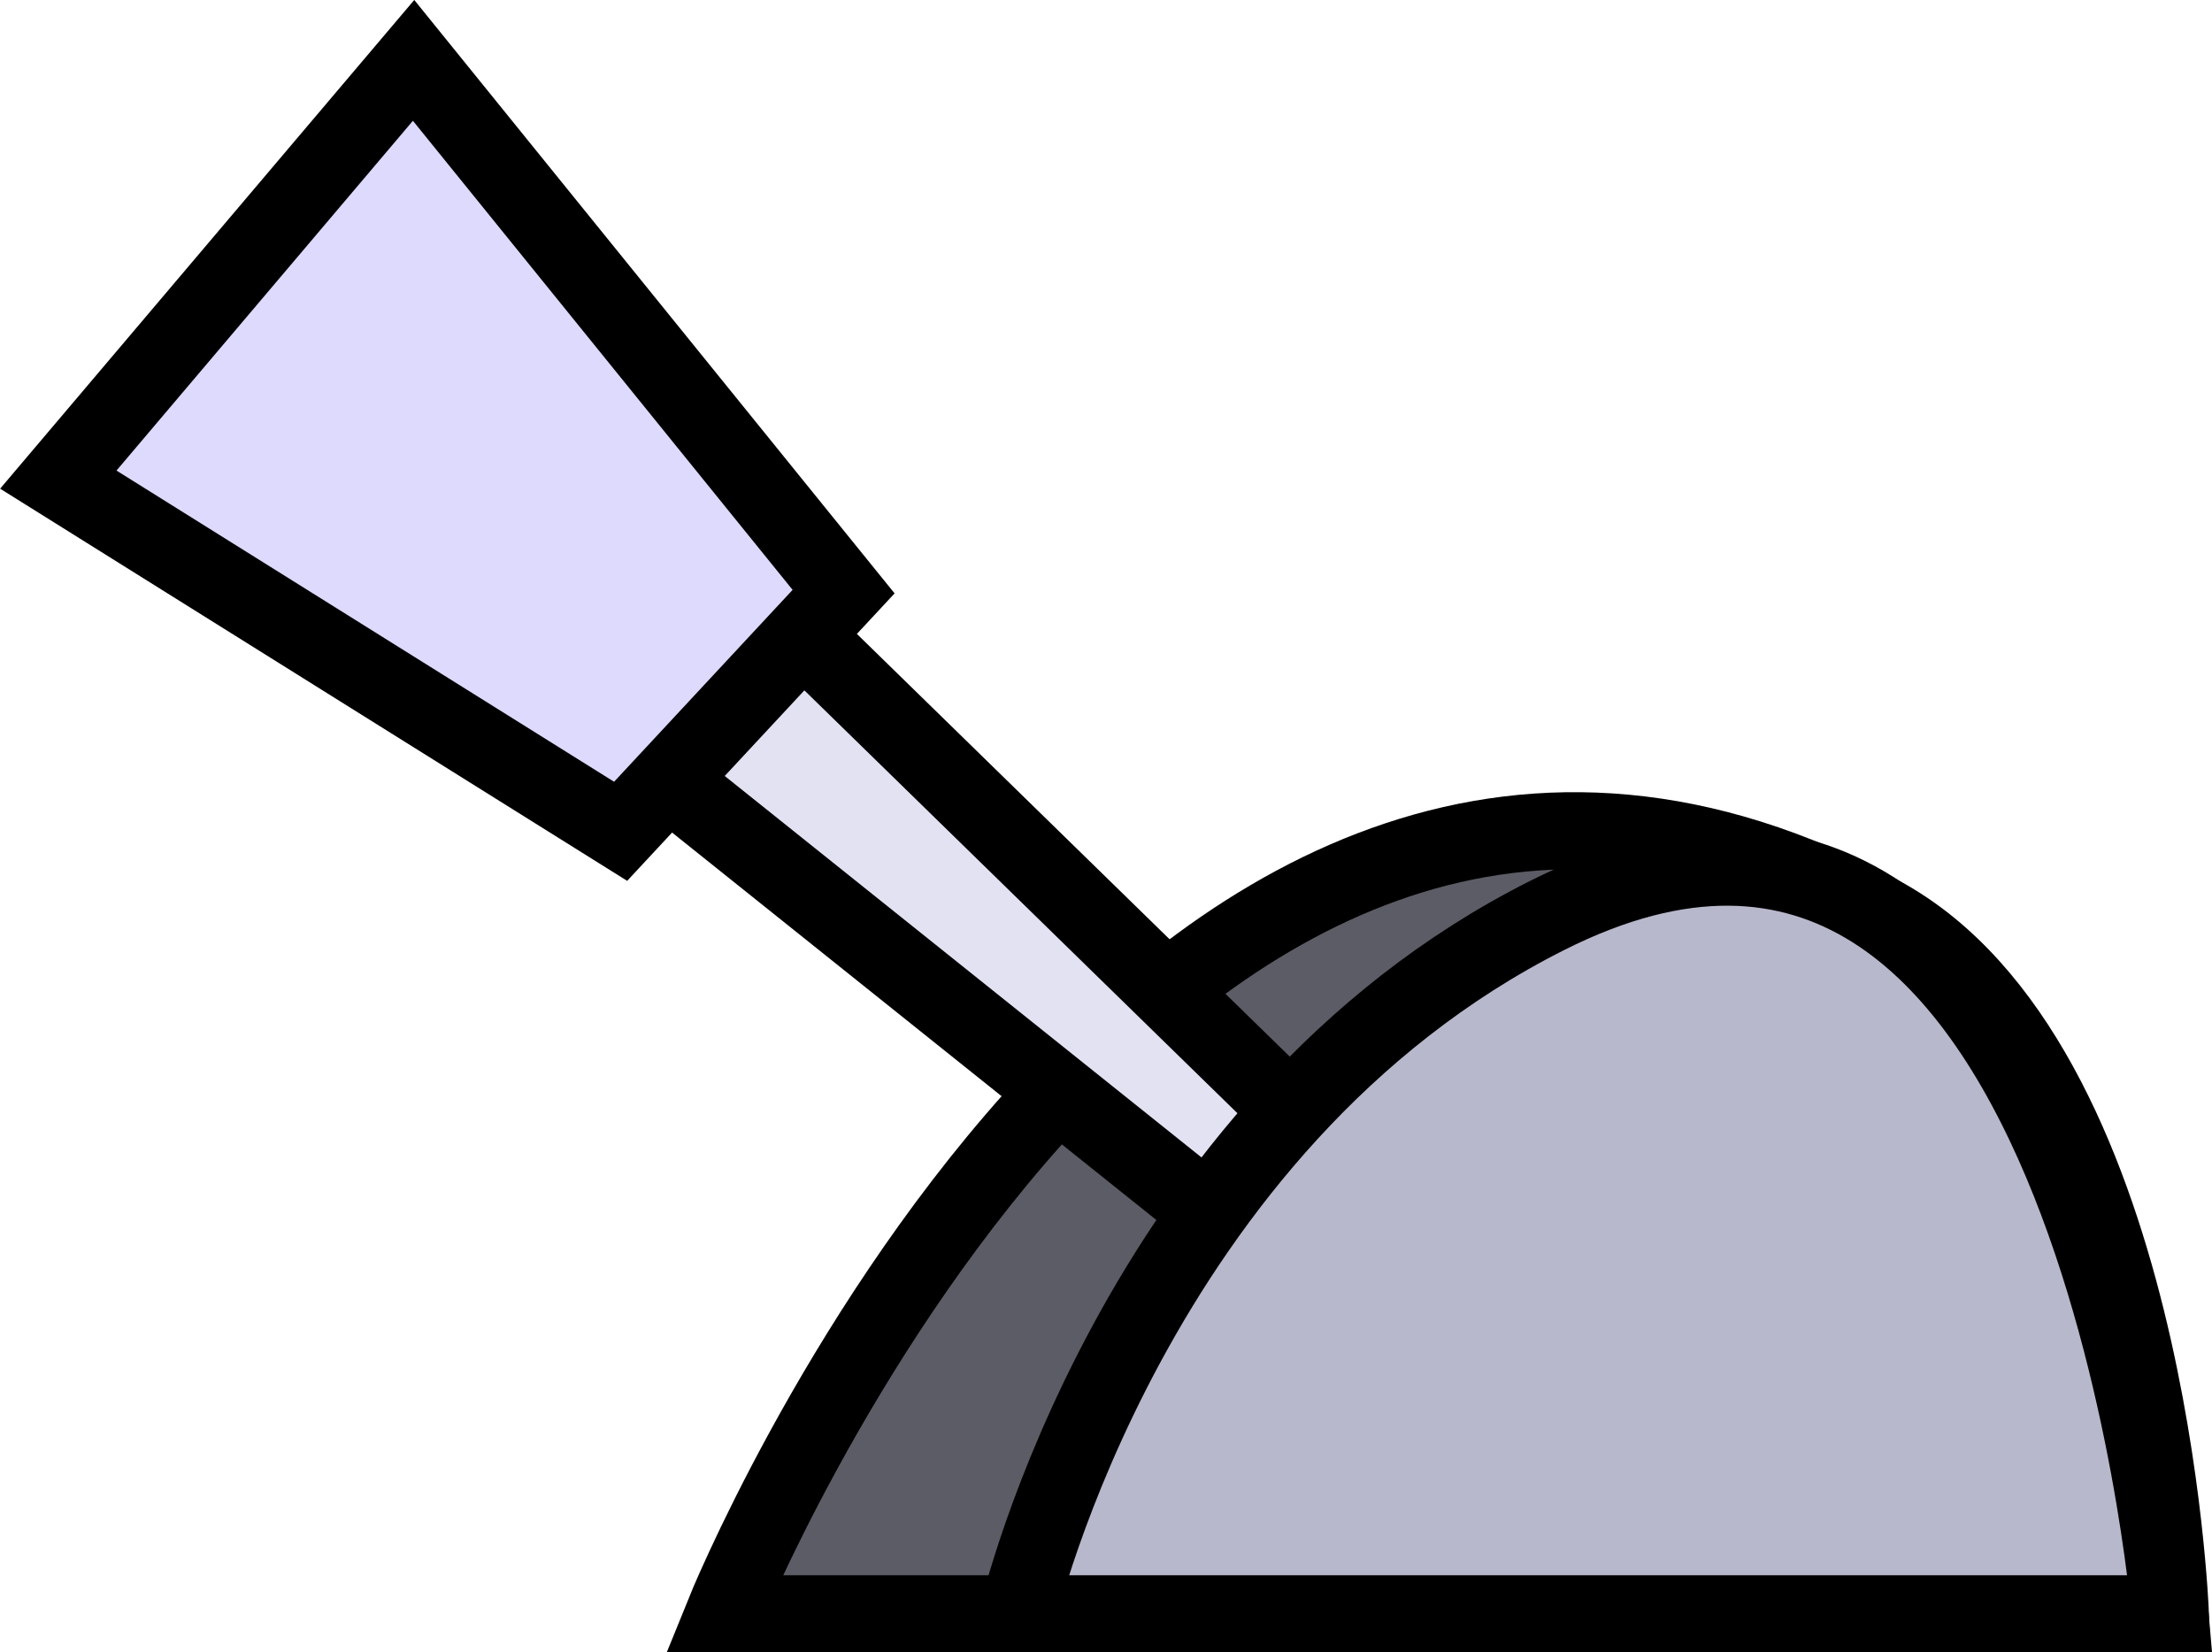 <?xml version="1.0" encoding="UTF-8"?><svg id="Livello_2" xmlns="http://www.w3.org/2000/svg" viewBox="0 0 86.11 64.32"><defs><style>.cls-1{fill:#5c5c66;}.cls-1,.cls-2,.cls-3,.cls-4{stroke:#000;stroke-miterlimit:10;stroke-width:3px;}.cls-2{fill:#dddafd;}.cls-3{fill:#e2e2f2;}.cls-4{fill:#b8b8cc;}</style></defs><g id="levers"><g><path class="cls-1" d="M84.48,62.82H28.18s17.12-42.36,45.05-27.21c10.44,5.66,11.26,27.21,11.26,27.21Z"/><g><polygon class="cls-3" points="57.94 55.91 12.74 19.75 19.13 12.88 60.34 53.12 57.94 55.91"/><polygon class="cls-2" points="2.27 18.67 16.1 2.35 32.84 23.03 24.16 32.36 2.27 18.67"/></g><path class="cls-4" d="M39.63,62.82h44.85s-3.18-37.81-24.26-27.18c-16.14,8.13-20.59,27.18-20.59,27.18Z"/></g></g></svg>